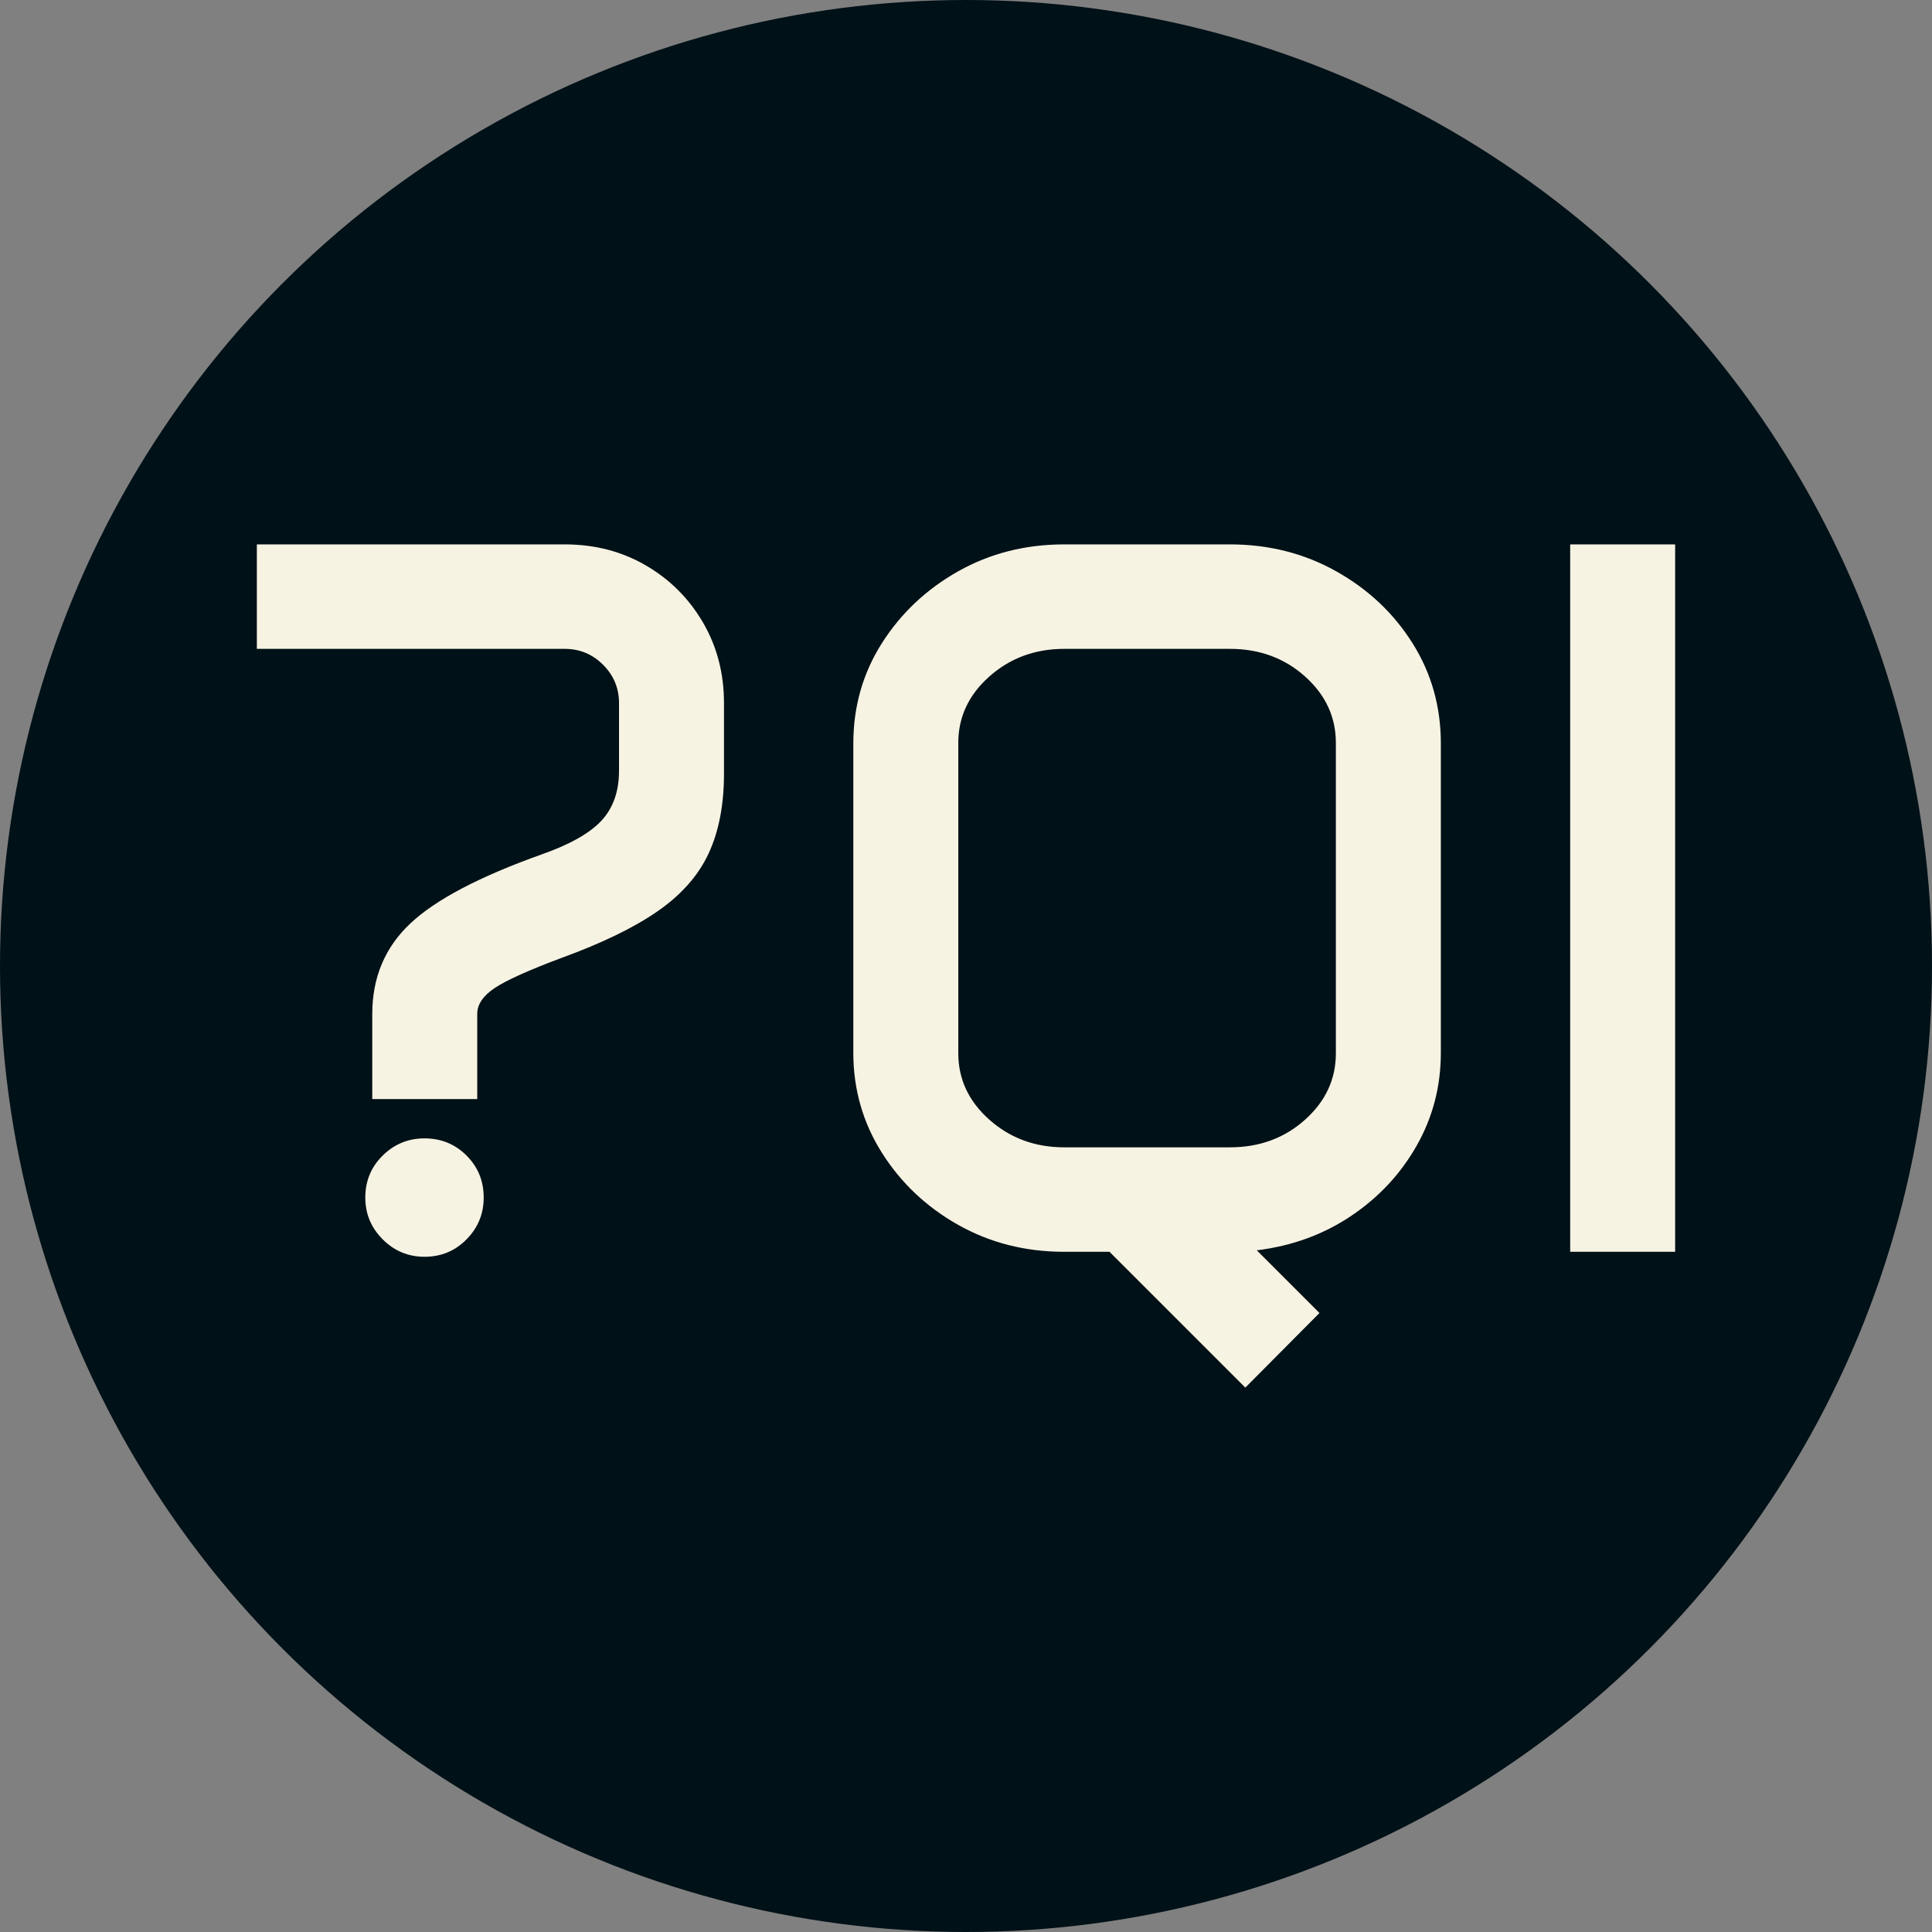 <svg xmlns="http://www.w3.org/2000/svg" viewBox="0 0 512 512"><rect x="0" y="0" width="512" height="512" fill="#808080" stroke="none"/><circle cx="256" cy="256" r="256" fill="#001117"/><path d="M11.865-159.785L11.865-187.471L93.472-187.471Q105.337-187.471 114.895-181.934Q124.453-176.396 130.056-166.838Q135.659-157.280 135.659-145.415L135.659-145.415L135.659-126.694Q135.659-114.302 131.572-105.535Q127.485-96.768 118.059-90.242Q108.633-83.716 92.681-77.915L92.681-77.915Q79.629-73.037 74.949-69.939Q70.269-66.841 70.269-63.018L70.269-63.018L70.269-40.474L42.451-40.474L42.451-63.018Q42.451-77.520 52.537-87.012Q62.622-96.504 87.407-105.337L87.407-105.337Q98.613-109.292 103.228-114.302Q107.842-119.312 107.842-127.485L107.842-127.485L107.842-145.415Q107.842-151.348 103.623-155.566Q99.404-159.785 93.472-159.785L93.472-159.785L11.865-159.785ZM40.605-14.370L40.605-14.370Q40.605-20.962 45.220-25.510Q49.834-30.059 56.294-30.059L56.294-30.059Q62.886-30.059 67.434-25.510Q71.982-20.962 71.982-14.370L71.982-14.370Q71.982-7.910 67.434-3.296Q62.886 1.318 56.294 1.318L56.294 1.318Q49.834 1.318 45.220-3.296Q40.605-7.910 40.605-14.370ZM169.937-52.734L169.937-134.736Q169.937-149.370 177.517-161.301Q185.098-173.232 197.754-180.352Q210.410-187.471 225.835-187.471L225.835-187.471L269.736-187.471Q285.161-187.471 297.883-180.352Q310.605-173.232 318.120-161.301Q325.635-149.370 325.635-134.736L325.635-134.736L325.635-52.734Q325.635-39.419 319.241-28.147Q312.847-16.875 301.838-9.492Q290.830-2.109 276.855-0.396L276.855-0.396L293.467 16.216L273.823 35.991L237.832 0L225.835 0Q210.410 0 197.754-7.119Q185.098-14.238 177.517-26.235Q169.937-38.232 169.937-52.734L169.937-52.734ZM197.754-134.868L197.754-52.603Q197.754-42.319 205.994-35.002Q214.233-27.686 225.835-27.686L225.835-27.686L269.736-27.686Q281.470-27.686 289.644-35.002Q297.817-42.319 297.817-52.603L297.817-52.603L297.817-134.868Q297.817-145.151 289.644-152.468Q281.470-159.785 269.736-159.785L269.736-159.785L225.835-159.785Q214.233-159.785 205.994-152.468Q197.754-145.151 197.754-134.868L197.754-134.868ZM359.912 0L359.912-187.471L387.729-187.471L387.729 0L359.912 0Z" fill="#f7f3e3" transform="translate(56.203, 331.74)"/></svg>